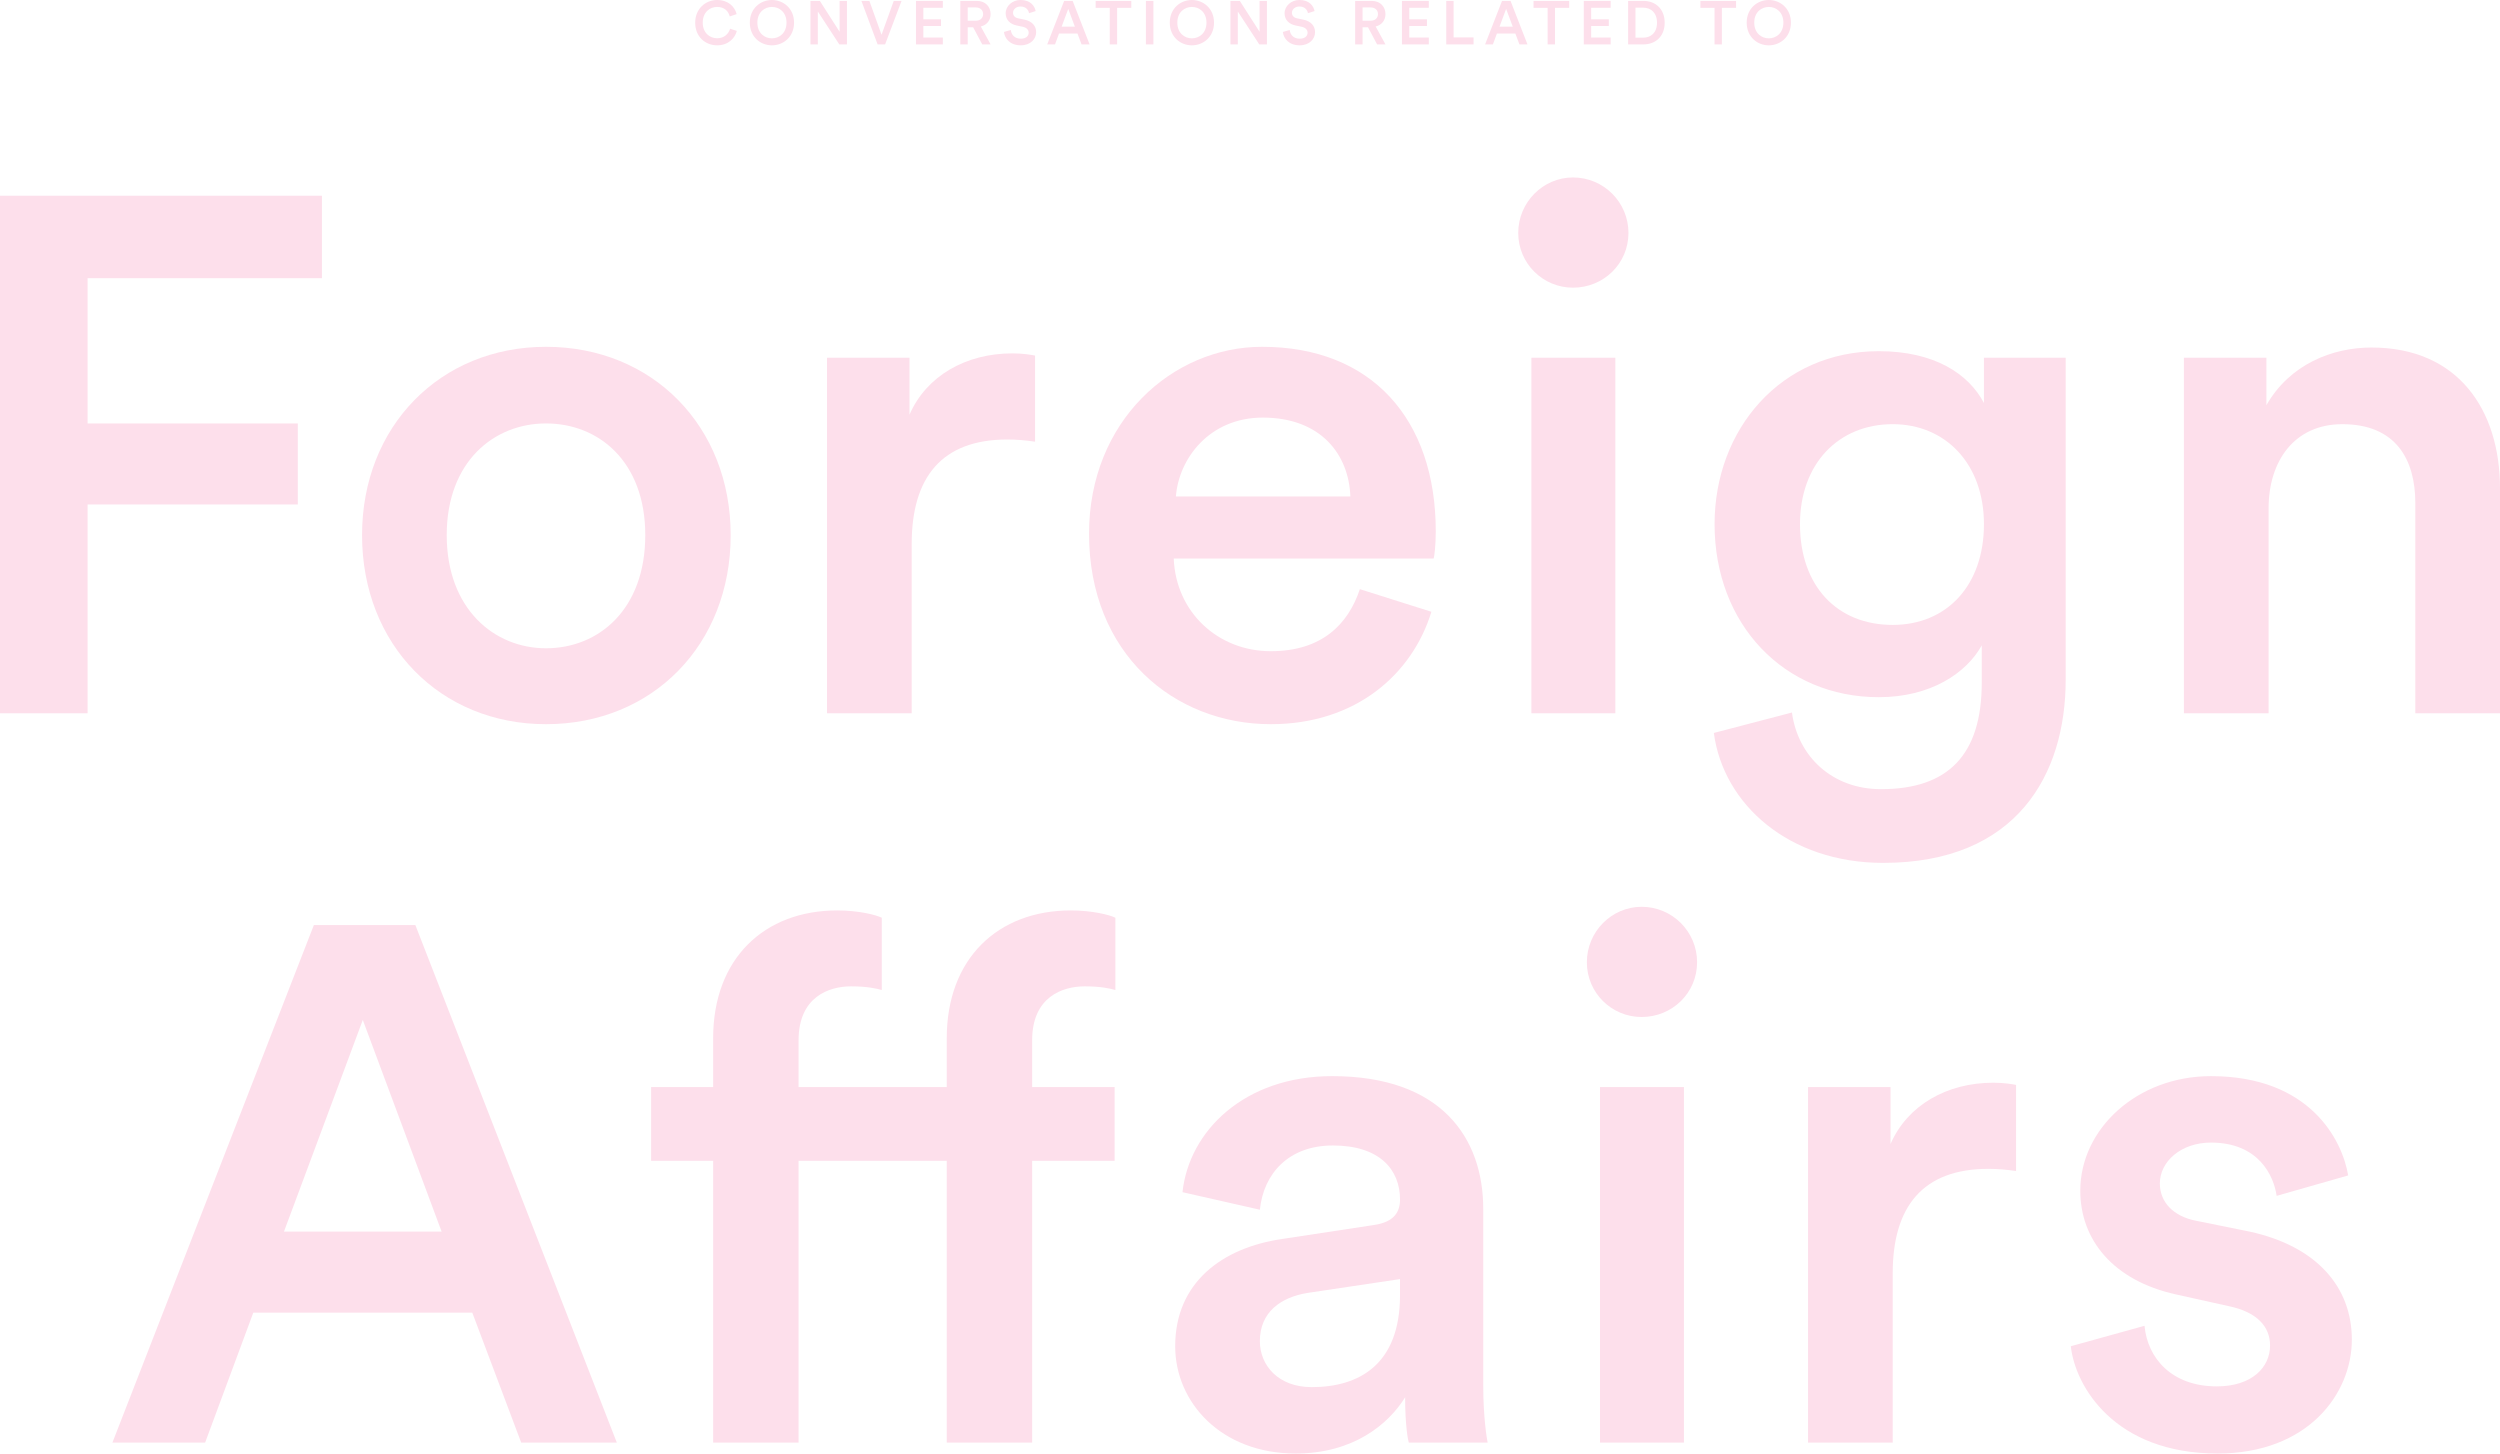 <?xml version="1.0" encoding="utf-8"?>
<!-- Generator: Adobe Illustrator 16.0.0, SVG Export Plug-In . SVG Version: 6.00 Build 0)  -->
<!DOCTYPE svg PUBLIC "-//W3C//DTD SVG 1.1//EN" "http://www.w3.org/Graphics/SVG/1.1/DTD/svg11.dtd">
<svg version="1.1" id="Layer_1" xmlns="http://www.w3.org/2000/svg" xmlns:xlink="http://www.w3.org/1999/xlink" x="0px" y="0px"
	 width="251.208px" height="146.056px" viewBox="298.919 -5.411 251.208 146.056"
	 enable-background="new 298.919 -5.411 251.208 146.056" xml:space="preserve">
<g>
	<path fill="#FDDFEB" d="M298.919,66.258V14.254h32.348v8.289H307.72v14.596h21.125v8.142H307.72v20.978H298.919z"/>
	<path fill="#FDDFEB" d="M372.34,48.361c0,11.002-7.848,18.997-18.557,18.997c-10.636,0-18.484-7.995-18.484-18.997
		c0-10.929,7.849-18.924,18.484-18.924C364.492,29.437,372.34,37.432,372.34,48.361z M363.758,48.361
		c0-7.408-4.694-11.223-9.975-11.223c-5.208,0-9.976,3.814-9.976,11.223s4.768,11.369,9.976,11.369
		C359.063,59.73,363.758,55.843,363.758,48.361z"/>
	<path fill="#FDDFEB" d="M402.924,38.972c-0.953-0.147-1.906-0.22-2.787-0.22c-6.602,0-9.608,3.814-9.608,10.489v17.017h-8.509
		V30.537h8.289v5.722c1.687-3.888,5.647-6.162,10.342-6.162c1.027,0,1.907,0.147,2.273,0.22V38.972z"/>
	<path fill="#FDDFEB" d="M442.75,56.063c-1.907,6.234-7.555,11.295-16.137,11.295c-9.682,0-18.264-7.042-18.264-19.144
		c0-11.295,8.362-18.777,17.384-18.777c11.002,0,17.457,7.262,17.457,18.558c0,1.394-0.146,2.567-0.22,2.714h-26.112
		c0.22,5.428,4.474,9.315,9.755,9.315c5.135,0,7.775-2.714,8.949-6.234L442.75,56.063z M434.608,44.473
		c-0.146-4.181-2.934-7.922-8.802-7.922c-5.354,0-8.435,4.108-8.729,7.922H434.608z"/>
	<path fill="#FDDFEB" d="M456.977,12.42c3.081,0,5.575,2.494,5.575,5.575s-2.494,5.501-5.575,5.501c-3.007,0-5.501-2.42-5.501-5.501
		S453.97,12.42,456.977,12.42z M452.797,66.258V30.537h8.436v35.721H452.797z"/>
	<path fill="#FDDFEB" d="M478.981,66.185c0.587,4.401,4.034,7.702,8.948,7.702c6.748,0,10.123-3.448,10.123-10.709v-3.741
		c-1.541,2.787-5.135,5.208-10.343,5.208c-9.535,0-16.504-7.335-16.504-17.384c0-9.535,6.675-17.384,16.504-17.384
		c5.574,0,9.022,2.274,10.562,5.208v-4.548h8.215v32.347c0,9.535-4.914,18.411-18.337,18.411c-9.462,0-16.063-5.869-17.018-13.057
		L478.981,66.185z M498.272,47.26c0-6.088-3.888-10.049-9.169-10.049c-5.428,0-9.315,3.961-9.315,10.049
		c0,6.235,3.741,10.123,9.315,10.123C494.531,57.383,498.272,53.422,498.272,47.26z"/>
	<path fill="#FDDFEB" d="M526.875,66.258h-8.509V30.537h8.289v4.768c2.347-4.108,6.601-5.795,10.562-5.795
		c8.729,0,12.91,6.308,12.91,14.157v22.591h-8.509V45.134c0-4.401-1.98-7.922-7.335-7.922c-4.841,0-7.408,3.741-7.408,8.436V66.258z
		"/>
	<path fill="#FDDFEB" d="M346.376,126.489h-22.005l-4.841,13.057h-9.315l20.244-52.006h10.195l20.245,52.006h-9.609L346.376,126.489
		z M327.452,118.346h15.843l-7.921-21.27L327.452,118.346z"/>
	<path fill="#FDDFEB" d="M402.632,99.129v4.695h8.288v7.408h-8.288v28.312h-8.582v-28.312h-14.89v28.312h-8.582v-28.312h-6.234
		v-7.408h6.234v-4.916c0-7.994,5.135-12.836,12.47-12.836c2.127,0,3.888,0.441,4.474,0.734v7.262
		c-0.513-0.146-1.467-0.367-3.08-0.367c-2.2,0-5.281,1.027-5.281,5.428v4.695h14.89v-4.916c0-7.994,5.135-12.836,12.47-12.836
		c2.127,0,3.888,0.441,4.474,0.734v7.262c-0.513-0.146-1.467-0.367-3.08-0.367C405.713,93.701,402.632,94.729,402.632,99.129z"/>
	<path fill="#FDDFEB" d="M427.788,119.08l9.169-1.395c2.054-0.293,2.641-1.32,2.641-2.566c0-3.008-2.054-5.428-6.748-5.428
		c-4.475,0-6.969,2.861-7.335,6.455l-7.775-1.762c0.66-6.16,6.234-11.662,15.036-11.662c11.003,0,15.184,6.234,15.184,13.35v17.75
		c0,3.229,0.367,5.355,0.44,5.723h-7.922c-0.073-0.221-0.367-1.688-0.367-4.549c-1.687,2.715-5.207,5.648-11.002,5.648
		c-7.481,0-12.103-5.135-12.103-10.781C417.006,123.481,421.7,119.961,427.788,119.08z M439.597,124.729v-1.613l-9.315,1.393
		c-2.641,0.439-4.768,1.906-4.768,4.842c0,2.42,1.833,4.621,5.207,4.621C435.489,133.971,439.597,131.696,439.597,124.729z"/>
	<path fill="#FDDFEB" d="M463.873,85.707c3.081,0,5.575,2.492,5.575,5.574c0,3.08-2.494,5.5-5.575,5.5
		c-3.007,0-5.501-2.42-5.501-5.5C458.372,88.199,460.866,85.707,463.873,85.707z M459.692,139.545v-35.721h8.436v35.721H459.692z"/>
	<path fill="#FDDFEB" d="M501.5,112.258c-0.953-0.146-1.906-0.219-2.787-0.219c-6.602,0-9.608,3.814-9.608,10.488v17.018h-8.509
		v-35.721h8.289v5.721c1.687-3.889,5.647-6.162,10.342-6.162c1.027,0,1.907,0.146,2.273,0.221V112.258z"/>
	<path fill="#FDDFEB" d="M514.407,127.809c0.293,3.227,2.714,6.088,7.261,6.088c3.521,0,5.354-1.906,5.354-4.107
		c0-1.906-1.32-3.375-4.181-3.961l-5.281-1.174c-6.308-1.393-9.608-5.5-9.608-10.416c0-6.234,5.721-11.516,13.129-11.516
		c9.976,0,13.203,6.455,13.79,9.977l-7.188,2.053c-0.293-2.053-1.833-5.354-6.602-5.354c-3.007,0-5.134,1.906-5.134,4.107
		c0,1.906,1.394,3.301,3.594,3.74l5.428,1.1c6.748,1.469,10.27,5.576,10.27,10.857c0,5.428-4.401,11.441-13.497,11.441
		c-10.342,0-14.303-6.748-14.742-10.781L514.407,127.809z"/>
</g>
<g>
	<path fill="#FDDFEB" d="M368.774-3.13c0-1.424,1.066-2.281,2.201-2.281c1.109,0,1.769,0.654,1.966,1.418l-0.696,0.234
		c-0.129-0.53-0.536-0.956-1.27-0.956c-0.722,0-1.442,0.524-1.442,1.584c0,1.023,0.702,1.565,1.448,1.565
		c0.733,0,1.152-0.468,1.301-0.961l0.678,0.222c-0.197,0.739-0.862,1.448-1.979,1.448C369.803-0.856,368.774-1.706,368.774-3.13z"/>
	<path fill="#FDDFEB" d="M376.483-5.411c1.146,0,2.225,0.845,2.225,2.275c0,1.437-1.078,2.281-2.225,2.281s-2.22-0.844-2.22-2.281
		C374.263-4.567,375.337-5.411,376.483-5.411z M376.483-1.558c0.739,0,1.467-0.524,1.467-1.578s-0.728-1.578-1.467-1.578
		c-0.734,0-1.461,0.524-1.461,1.578S375.749-1.558,376.483-1.558z"/>
	<path fill="#FDDFEB" d="M383.254-0.948l-2.157-3.311v3.311h-0.739v-4.371h0.942l1.985,3.101v-3.101h0.739v4.371H383.254z"/>
	<path fill="#FDDFEB" d="M388.725-5.319h0.783l-1.652,4.371h-0.752l-1.628-4.371h0.802l1.221,3.403L388.725-5.319z"/>
	<path fill="#FDDFEB" d="M390.96-0.948v-4.371h2.699v0.69h-1.96v1.159h1.775v0.672h-1.775v1.159h1.96v0.69H390.96z"/>
	<path fill="#FDDFEB" d="M396.701-2.674h-0.543v1.726h-0.745v-4.371h1.677c0.844,0,1.368,0.585,1.368,1.325
		c0,0.623-0.376,1.098-0.986,1.245l0.986,1.8h-0.839L396.701-2.674z M396.954-3.327c0.456,0,0.752-0.265,0.752-0.666
		c0-0.407-0.296-0.672-0.752-0.672h-0.796v1.338H396.954z"/>
	<path fill="#FDDFEB" d="M402.319-4.086c-0.043-0.271-0.271-0.672-0.856-0.672c-0.444,0-0.752,0.296-0.752,0.628
		c0,0.278,0.173,0.487,0.512,0.561l0.629,0.129c0.771,0.154,1.184,0.642,1.184,1.258c0,0.678-0.549,1.325-1.548,1.325
		c-1.109,0-1.621-0.715-1.688-1.344l0.69-0.197c0.043,0.456,0.369,0.875,0.998,0.875c0.524,0,0.796-0.265,0.796-0.604
		c0-0.284-0.21-0.512-0.586-0.592l-0.616-0.13c-0.666-0.135-1.11-0.573-1.11-1.227c0-0.733,0.672-1.338,1.486-1.338
		c1.029,0,1.43,0.629,1.528,1.116L402.319-4.086z"/>
	<path fill="#FDDFEB" d="M407.185-2.045h-1.85l-0.406,1.097h-0.783l1.701-4.371h0.857l1.701,4.371h-0.808L407.185-2.045z
		 M405.595-2.73h1.331l-0.666-1.788L405.595-2.73z"/>
	<path fill="#FDDFEB" d="M411.17-4.622v3.674h-0.739v-3.674h-1.418v-0.696h3.582v0.696H411.17z"/>
	<path fill="#FDDFEB" d="M414.064-0.948v-4.371h0.752v4.371H414.064z"/>
	<path fill="#FDDFEB" d="M418.682-5.411c1.146,0,2.225,0.845,2.225,2.275c0,1.437-1.078,2.281-2.225,2.281s-2.22-0.844-2.22-2.281
		C416.463-4.567,417.536-5.411,418.682-5.411z M418.682-1.558c0.739,0,1.467-0.524,1.467-1.578s-0.728-1.578-1.467-1.578
		c-0.734,0-1.461,0.524-1.461,1.578S417.948-1.558,418.682-1.558z"/>
	<path fill="#FDDFEB" d="M425.454-0.948l-2.157-3.311v3.311h-0.739v-4.371h0.942l1.985,3.101v-3.101h0.74v4.371H425.454z"/>
	<path fill="#FDDFEB" d="M430.344-4.086c-0.043-0.271-0.271-0.672-0.856-0.672c-0.444,0-0.752,0.296-0.752,0.628
		c0,0.278,0.173,0.487,0.512,0.561l0.629,0.129c0.771,0.154,1.184,0.642,1.184,1.258c0,0.678-0.549,1.325-1.548,1.325
		c-1.109,0-1.621-0.715-1.688-1.344l0.69-0.197c0.043,0.456,0.369,0.875,0.998,0.875c0.524,0,0.796-0.265,0.796-0.604
		c0-0.284-0.21-0.512-0.586-0.592l-0.616-0.13c-0.666-0.135-1.11-0.573-1.11-1.227c0-0.733,0.672-1.338,1.486-1.338
		c1.029,0,1.43,0.629,1.528,1.116L430.344-4.086z"/>
	<path fill="#FDDFEB" d="M436.378-2.674h-0.543v1.726h-0.745v-4.371h1.677c0.844,0,1.368,0.585,1.368,1.325
		c0,0.623-0.376,1.098-0.986,1.245l0.986,1.8h-0.839L436.378-2.674z M436.631-3.327c0.456,0,0.752-0.265,0.752-0.666
		c0-0.407-0.296-0.672-0.752-0.672h-0.796v1.338H436.631z"/>
	<path fill="#FDDFEB" d="M439.79-0.948v-4.371h2.699v0.69h-1.96v1.159h1.775v0.672h-1.775v1.159h1.96v0.69H439.79z"/>
	<path fill="#FDDFEB" d="M444.243-0.948v-4.371h0.739v3.668h2.004v0.703H444.243z"/>
	<path fill="#FDDFEB" d="M451.185-2.045h-1.85l-0.406,1.097h-0.783l1.701-4.371h0.857l1.701,4.371h-0.808L451.185-2.045z
		 M449.595-2.73h1.331l-0.666-1.788L449.595-2.73z"/>
	<path fill="#FDDFEB" d="M455.17-4.622v3.674h-0.739v-3.674h-1.418v-0.696h3.582v0.696H455.17z"/>
	<path fill="#FDDFEB" d="M458.064-0.948v-4.371h2.699v0.69h-1.96v1.159h1.775v0.672h-1.775v1.159h1.96v0.69H458.064z"/>
	<path fill="#FDDFEB" d="M462.517-0.948v-4.371h1.547c1.189,0,2.127,0.789,2.127,2.194c0,1.399-0.949,2.176-2.133,2.176H462.517z
		 M464.033-1.626c0.759,0,1.388-0.487,1.388-1.498c0-1.023-0.623-1.516-1.381-1.516h-0.783v3.014H464.033z"/>
	<path fill="#FDDFEB" d="M471.939-4.622v3.674H471.2v-3.674h-1.418v-0.696h3.582v0.696H471.939z"/>
	<path fill="#FDDFEB" d="M476.652-5.411c1.146,0,2.225,0.845,2.225,2.275c0,1.437-1.078,2.281-2.225,2.281
		c-1.147,0-2.22-0.844-2.22-2.281C474.432-4.567,475.505-5.411,476.652-5.411z M476.652-1.558c0.739,0,1.467-0.524,1.467-1.578
		s-0.728-1.578-1.467-1.578c-0.734,0-1.461,0.524-1.461,1.578S475.918-1.558,476.652-1.558z"/>
</g>
</svg>
